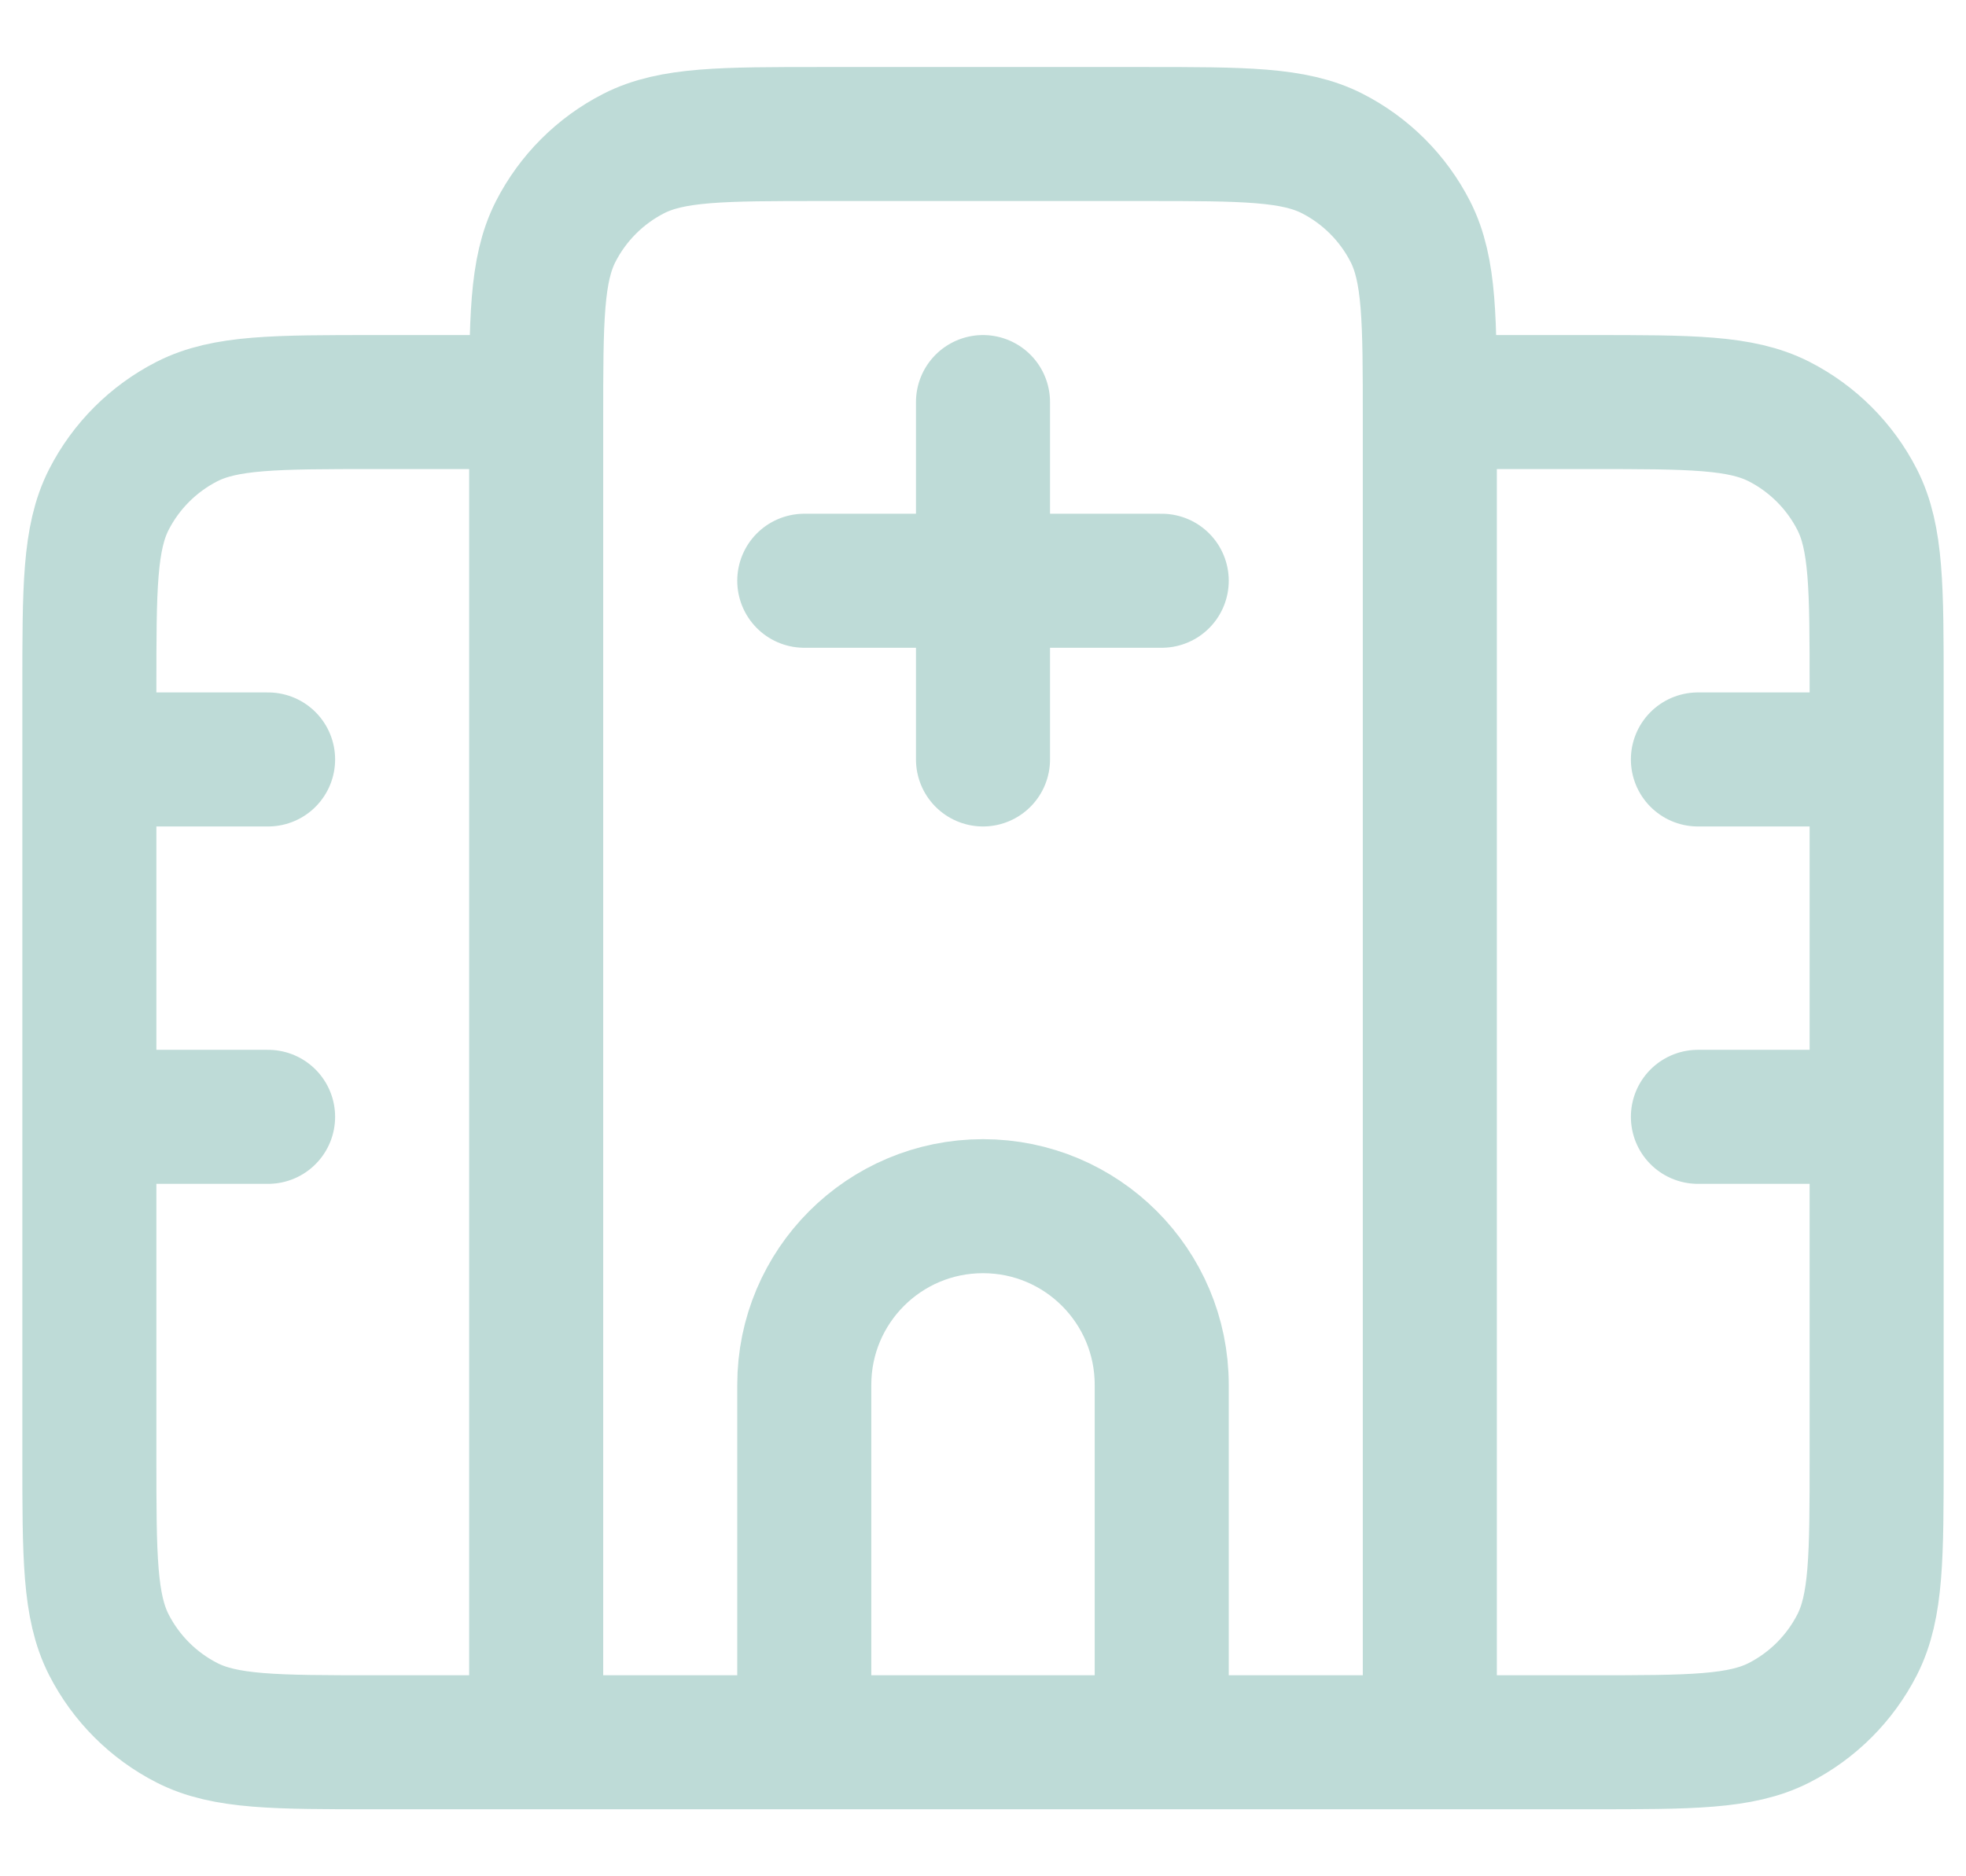 <svg width="22" height="21" viewBox="0 0 22 21" fill="none" xmlns="http://www.w3.org/2000/svg">
<path d="M6 4.5H4.2C3.08 4.5 2.52 4.5 2.092 4.718C1.716 4.91 1.41 5.216 1.218 5.592C1 6.02 1 6.58 1 7.7V16.3C1 17.42 1 17.98 1.218 18.408C1.41 18.784 1.716 19.09 2.092 19.282C2.52 19.5 3.08 19.5 4.2 19.5H17.8C18.92 19.5 19.48 19.5 19.908 19.282C20.284 19.09 20.59 18.784 20.782 18.408C21 17.98 21 17.42 21 16.3V7.7C21 6.58 21 6.02 20.782 5.592C20.59 5.216 20.284 4.91 19.908 4.718C19.48 4.5 18.92 4.5 17.8 4.5H16M1 8.5H3M19 8.5H21M1 12.5H3M19 12.5H21M11 4.5V8.5M9 6.5H13M16 19.5V4.7C16 3.58 16 3.02 15.782 2.592C15.59 2.216 15.284 1.91 14.908 1.718C14.48 1.5 13.92 1.5 12.8 1.5H9.2C8.08 1.5 7.52 1.5 7.092 1.718C6.716 1.91 6.41 2.216 6.218 2.592C6 3.02 6 3.58 6 4.7V19.5H16ZM13 19.5V15.5C13 14.395 12.105 13.5 11 13.5C9.895 13.5 9 14.395 9 15.5V19.5H13Z" stroke="#BEDBD7" stroke-width="1.5" stroke-linecap="round" stroke-linejoin="round"/>
</svg>
